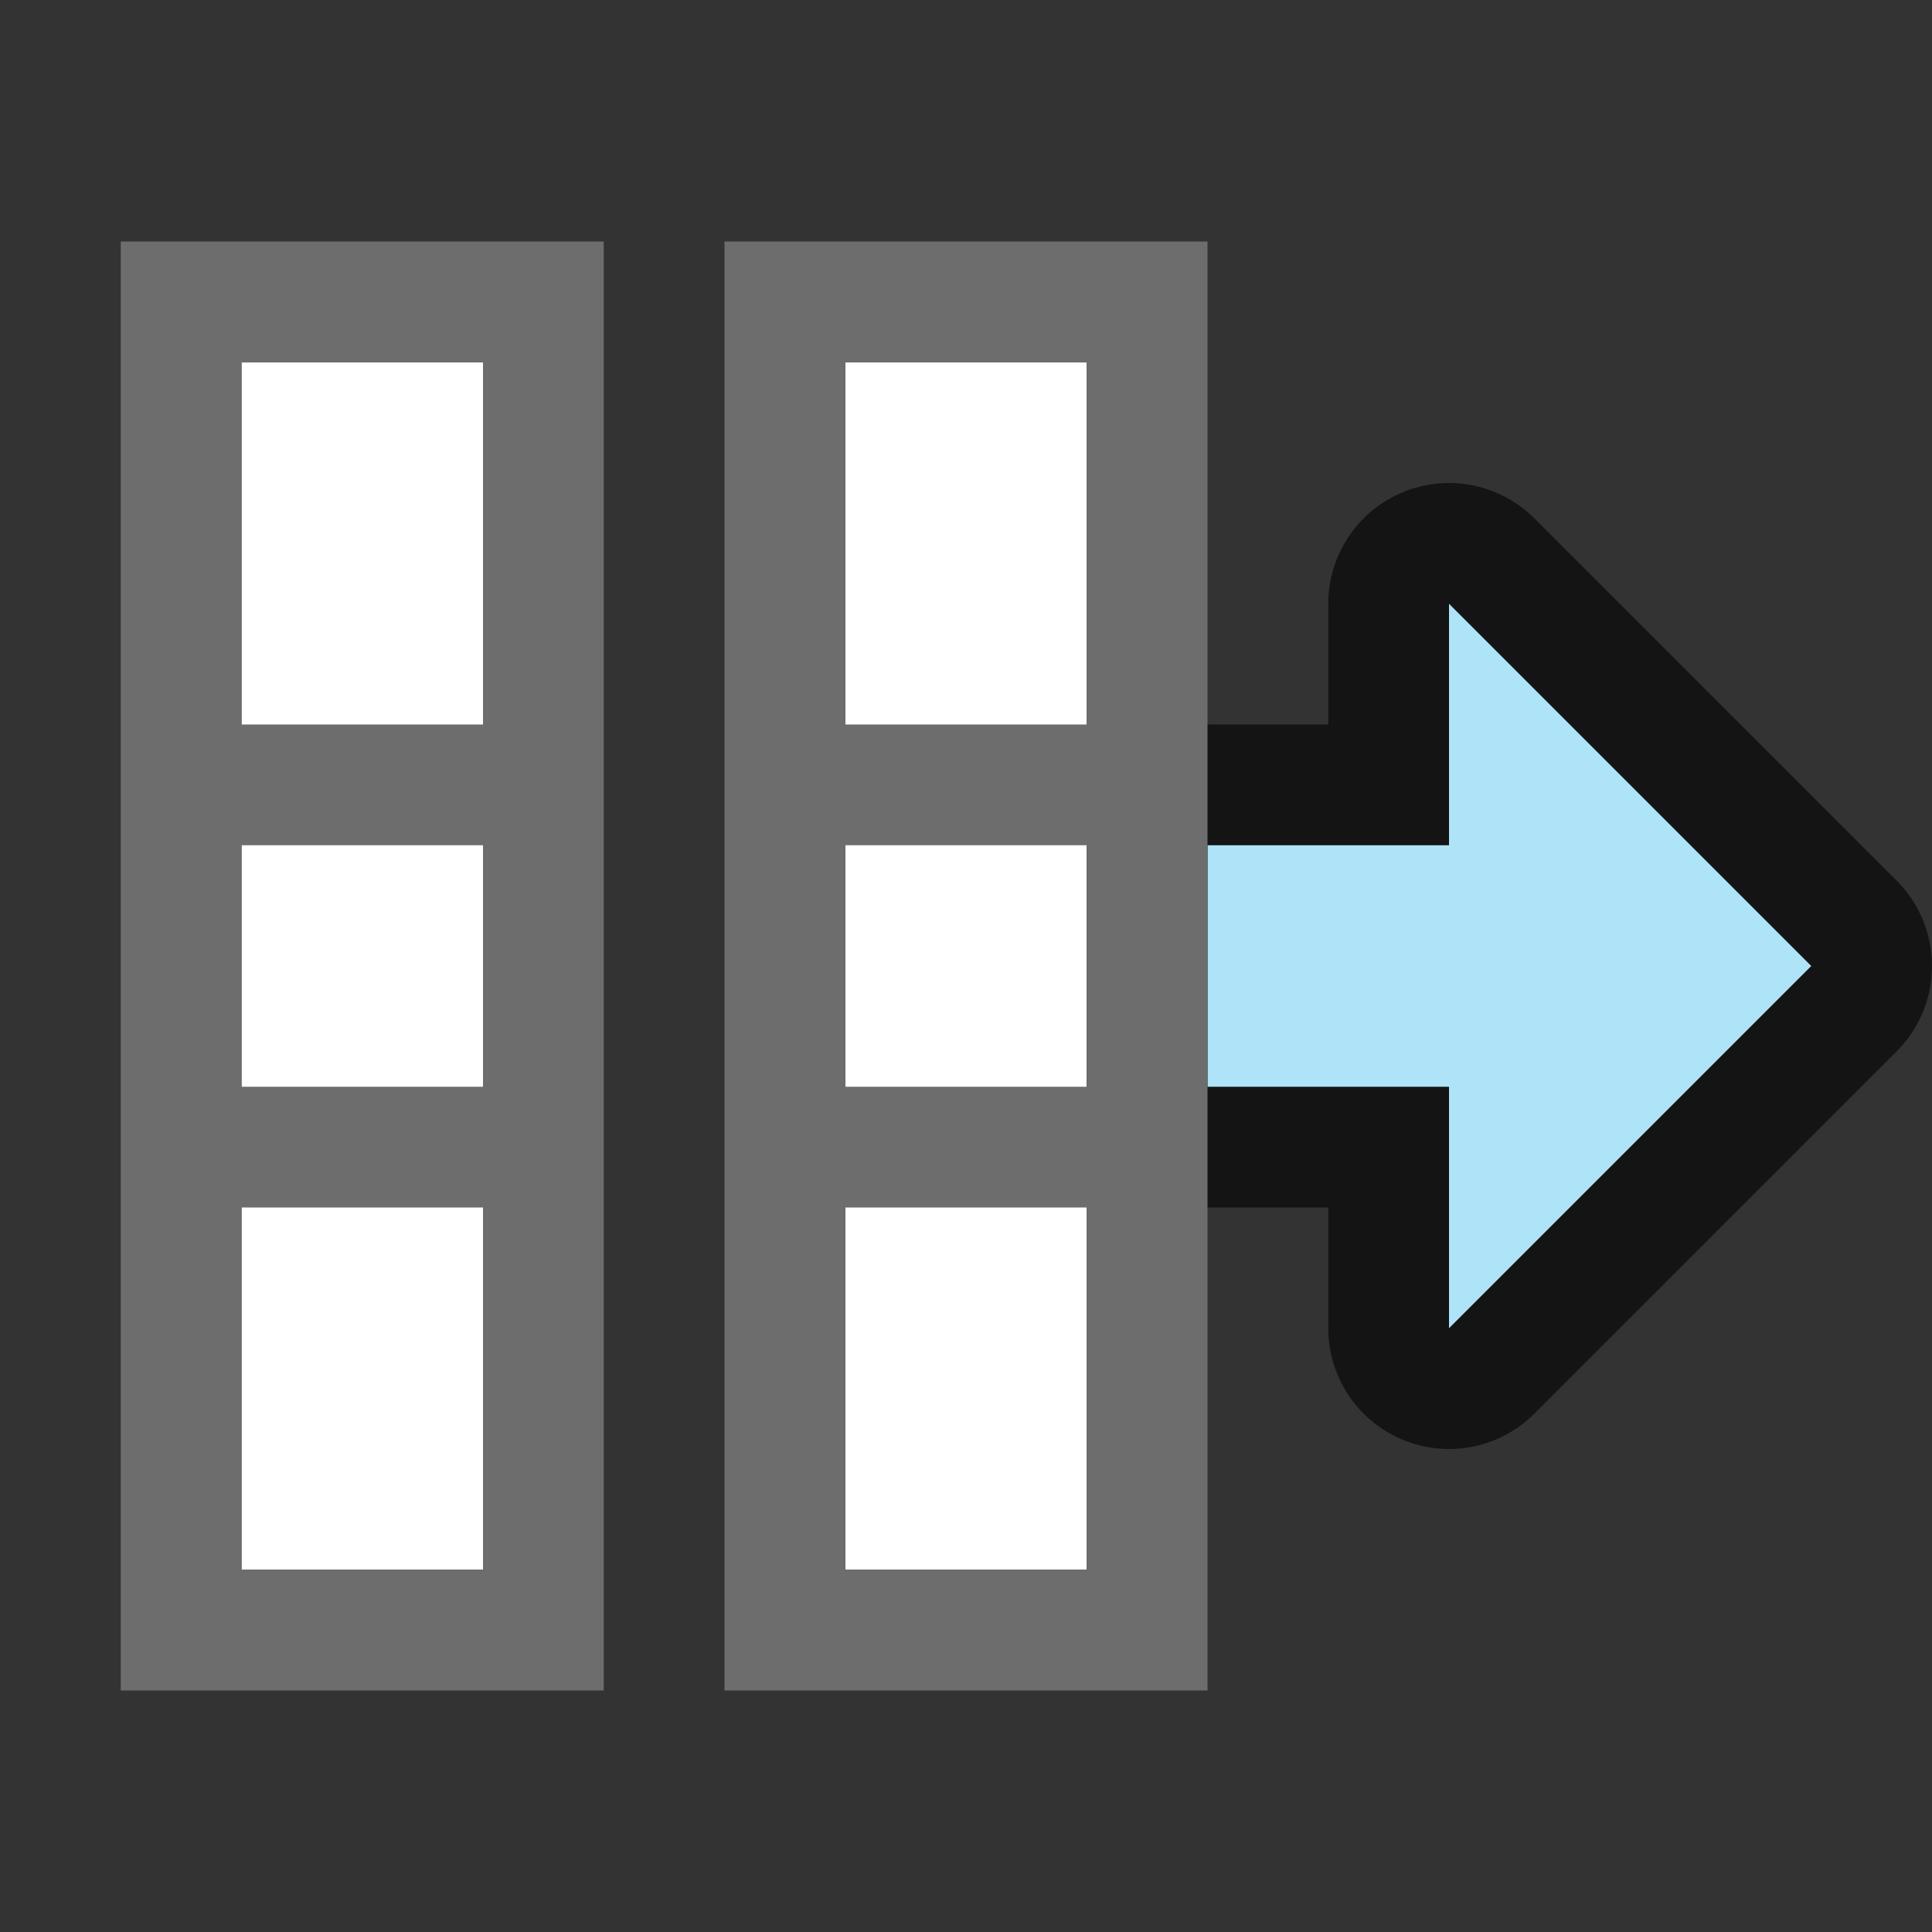 <?xml version="1.0" encoding="UTF-8" standalone="no"?>
<svg
   xmlns:dc="http://purl.org/dc/elements/1.1/"
   xmlns:cc="http://creativecommons.org/ns#"
   xmlns:rdf="http://www.w3.org/1999/02/22-rdf-syntax-ns#"
   xmlns:svg="http://www.w3.org/2000/svg"
   xmlns="http://www.w3.org/2000/svg"
   xmlns:sodipodi="http://sodipodi.sourceforge.net/DTD/sodipodi-0.dtd"
   xmlns:inkscape="http://www.inkscape.org/namespaces/inkscape"
   viewBox="0 0 16 16"
   version="1.1"
   id="svg4"
   sodipodi:docname="sc_distributecolumns.svg"
   inkscape:export-filename="/home/jupiter007/Libreoffice yaru theme fullcolor/build/cmd/sc_distributecolumns.png"
   inkscape:export-xdpi="95"
   inkscape:export-ydpi="95"
   inkscape:version="0.92.5 (2060ec1f9f, 2020-04-08)"><rect x="0" y="0" width="16" height="16" fill="#333333" stroke="none"/>
<defs
   id="defs8" />
<sodipodi:namedview
   pagecolor="#ffffff"
   bordercolor="#666666"
   borderopacity="1"
   objecttolerance="10"
   gridtolerance="10"
   guidetolerance="10"
   inkscape:pageopacity="0"
   inkscape:pageshadow="2"
   inkscape:window-width="1920"
   inkscape:window-height="1011"
   id="namedview6"
   showgrid="true"
   inkscape:zoom="14.75"
   inkscape:cx="0.44067797"
   inkscape:cy="8"
   inkscape:window-x="0"
   inkscape:window-y="32"
   inkscape:window-maximized="1"
   inkscape:current-layer="svg4">
  <inkscape:grid
     type="xygrid"
     id="grid841" />
</sodipodi:namedview>
/&gt;<g
   id="g839"
   transform="rotate(-90,10.318,9.14)">
  <path
     sodipodi:nodetypes="cccccccc"
     style="opacity:0.6;fill:#000000;fill-opacity:1;stroke:#000000;stroke-width:2;stroke-linecap:butt;stroke-linejoin:round;stroke-miterlimit:4;stroke-dasharray:none;stroke-opacity:1"
     d="M 11.458,13.822 8.458,10.822 H 10.458 V 8.822 h 2 v 2 h 2 z"
     id="path856"
     inkscape:connector-curvature="0" />
  <path
     sodipodi:nodetypes="cccccccc"
     id="path834-1"
     d="M 11.458,13.822 8.458,10.822 H 10.458 V 8.822 h 2 v 2 h 2 z"
     style="fill:#aee3f8;fill-opacity:1;stroke:none;stroke-width:1px;stroke-linecap:butt;stroke-linejoin:miter;stroke-opacity:1"
     inkscape:connector-curvature="0" />
  <rect
     y="5.822"
     x="6.458"
     height="2"
     width="10"
     id="rect819"
     style="opacity:1;fill:#ffffff;fill-opacity:1;stroke:none;stroke-width:2;stroke-linejoin:round;stroke-miterlimit:4;stroke-dasharray:none" />
  <path
     style="fill:#6d6d6d;fill-opacity:1"
     id="path2-3"
     d="m 5.458,4.822 v 1 3 h 5 2 5 v -3 -1 h -5 -2 z m 1,1 h 3 v 2 h -3 z m 4,0 h 2 v 2 h -2 z m 3,0 h 3 v 2 h -3 z"
     inkscape:connector-curvature="0" />
  <rect
     style="opacity:1;fill:#ffffff;fill-opacity:1;stroke:none;stroke-width:2;stroke-linejoin:round;stroke-miterlimit:4;stroke-dasharray:none"
     id="rect827"
     width="10"
     height="2"
     x="6.458"
     y="0.822" />
  <path
     inkscape:connector-curvature="0"
     d="m 5.458,-0.178 v 1 3 h 5 2 5 v -3 -1 h -5 -2 z m 1,1 h 3 V 2.822 h -3 z m 4,0 h 2 V 2.822 h -2 z m 3,0 h 3 V 2.822 h -3 z"
     id="path829"
     style="fill:#6d6d6d;fill-opacity:1" />
</g>
</svg>

